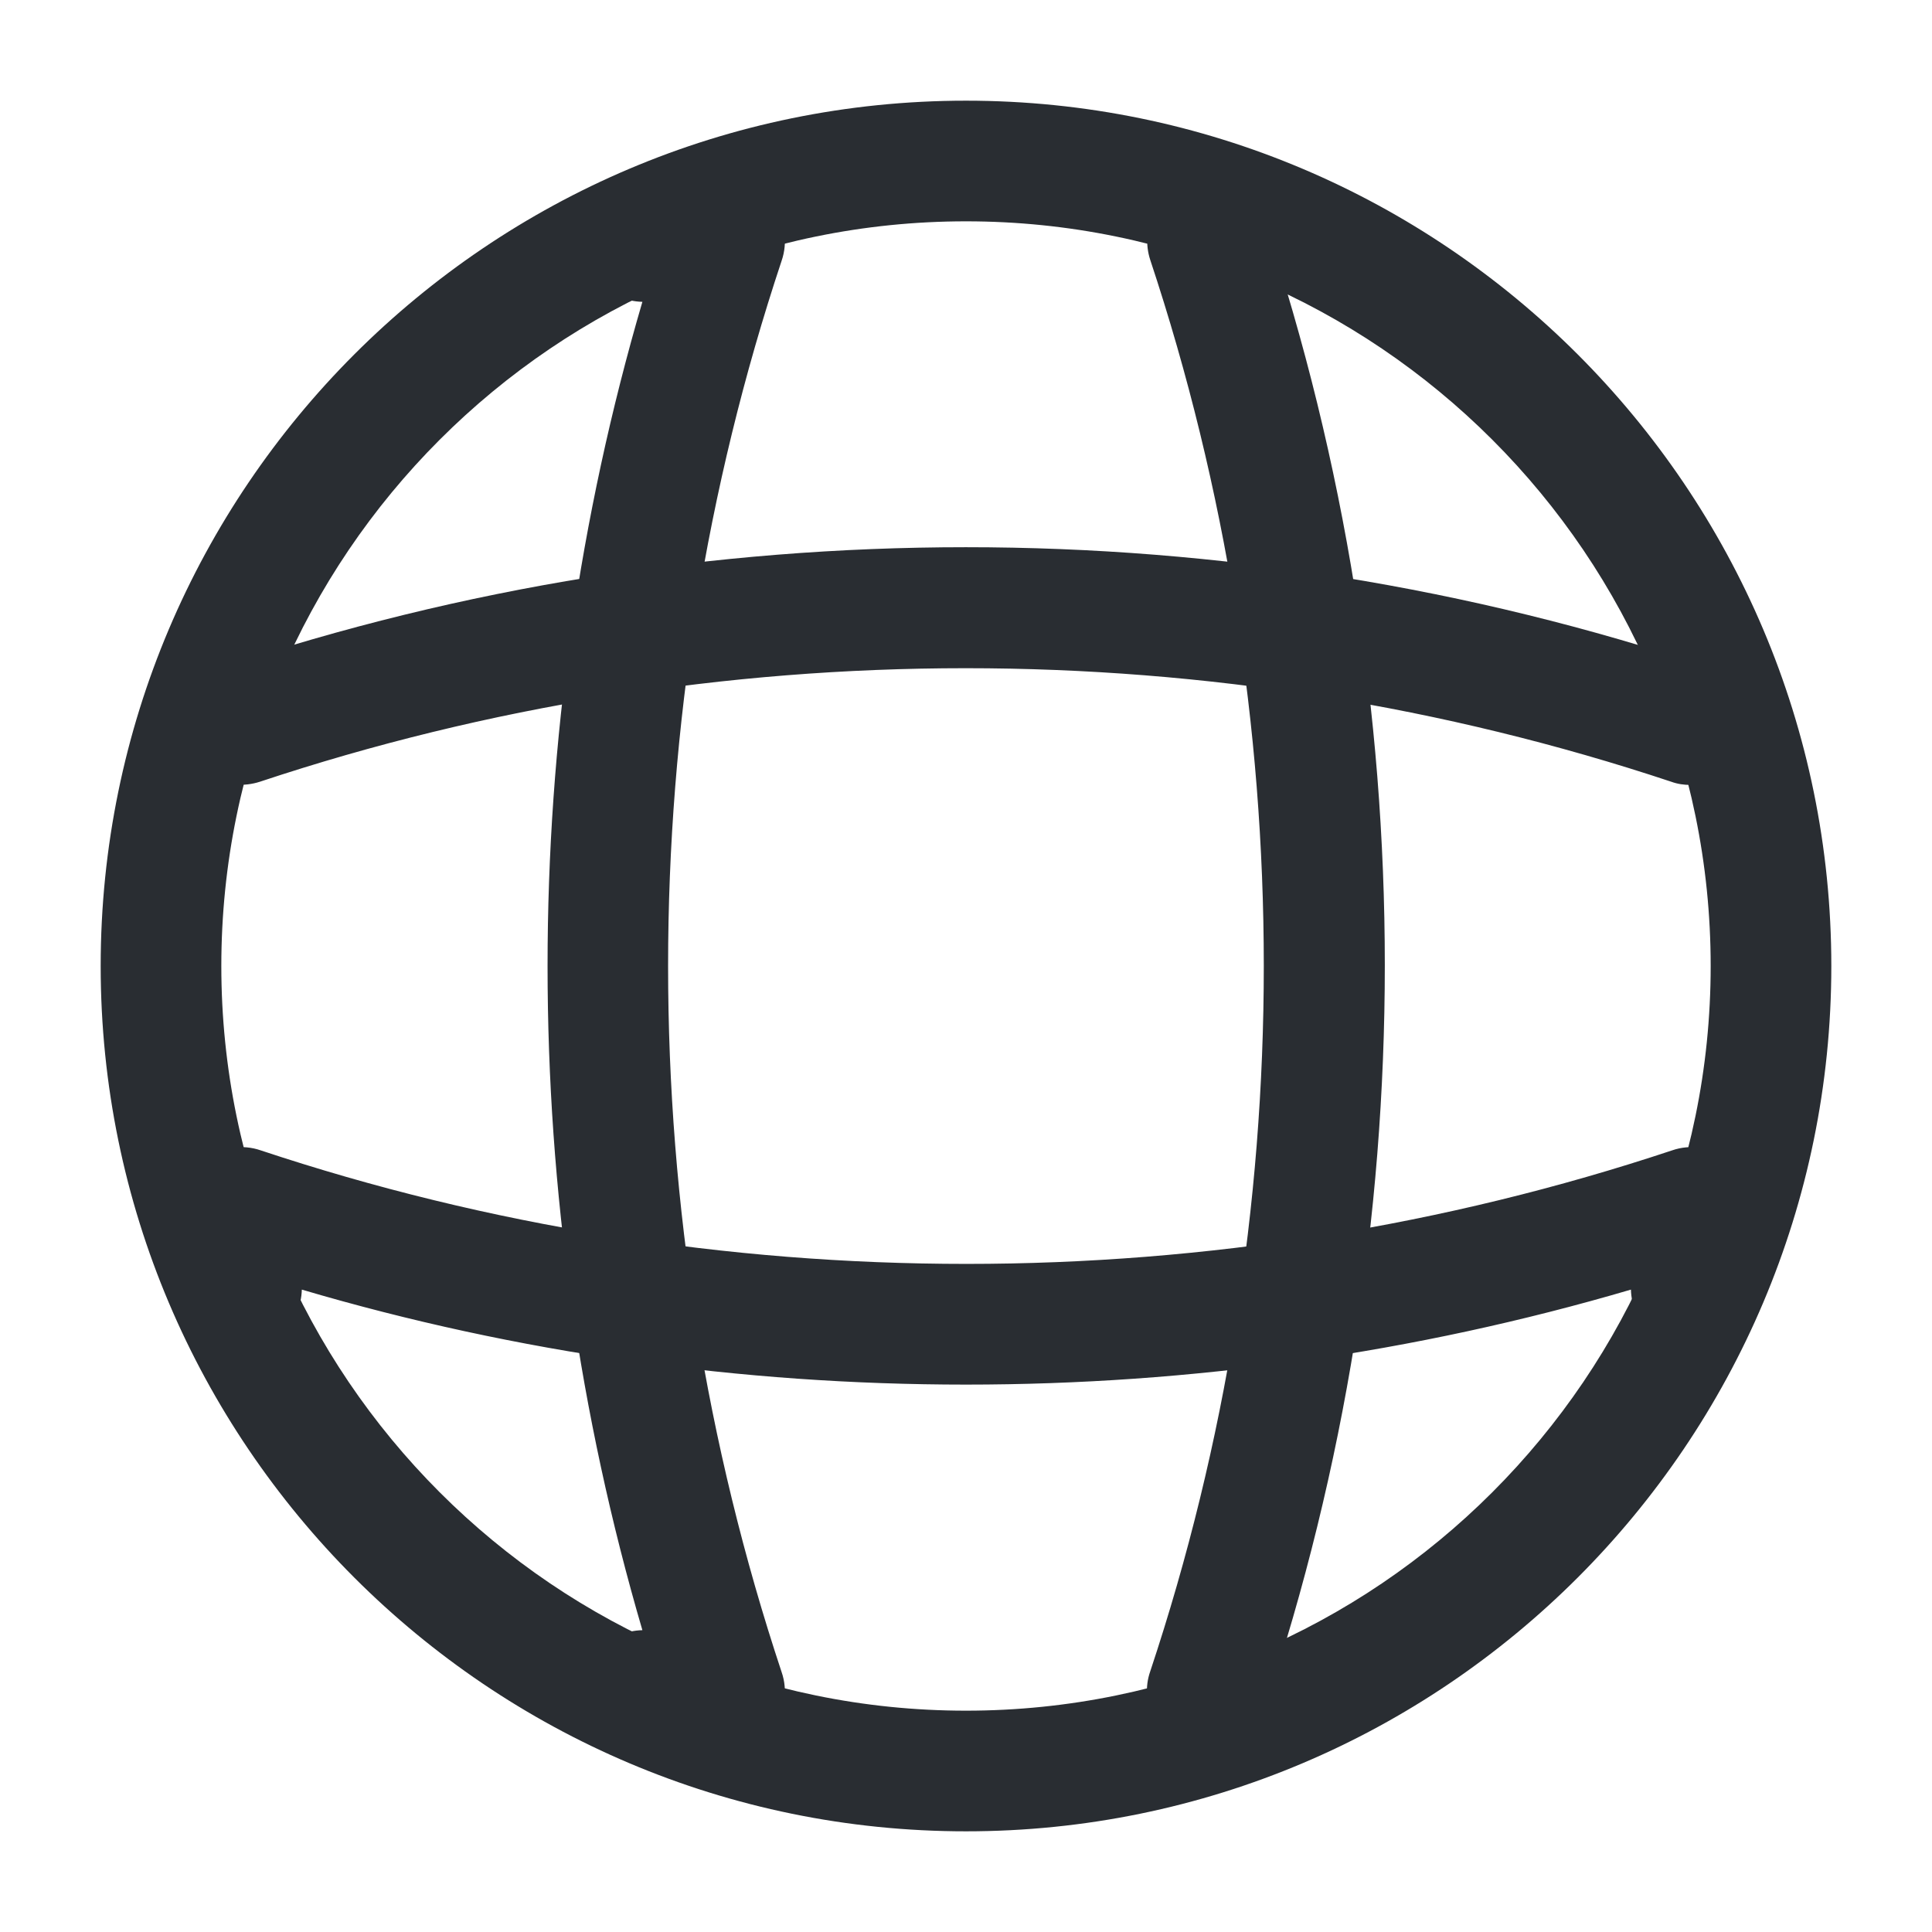 <svg width="18" height="18" viewBox="0 0 18 18" fill="none" xmlns="http://www.w3.org/2000/svg">
<path d="M9 17.062C4.553 17.062 0.938 13.447 0.938 9C0.938 4.553 4.553 0.938 9 0.938C13.447 0.938 17.062 4.553 17.062 9C17.062 13.447 13.447 17.062 9 17.062ZM9 2.062C5.175 2.062 2.062 5.175 2.062 9C2.062 12.825 5.175 15.938 9 15.938C12.825 15.938 15.938 12.825 15.938 9C15.938 5.175 12.825 2.062 9 2.062Z" fill="#292D32"/>
<path d="M6.75 16.312H6C5.692 16.312 5.437 16.058 5.437 15.75C5.437 15.443 5.677 15.195 5.985 15.188C4.807 11.168 4.807 6.832 5.985 2.812C5.677 2.805 5.437 2.558 5.437 2.25C5.437 1.942 5.692 1.688 6 1.688H6.75C6.93 1.688 7.102 1.778 7.207 1.92C7.312 2.07 7.342 2.257 7.282 2.43C5.872 6.668 5.872 11.332 7.282 15.578C7.342 15.75 7.312 15.938 7.207 16.087C7.102 16.223 6.93 16.312 6.75 16.312Z" fill="#292D32"/>
<path d="M11.25 16.312C11.19 16.312 11.13 16.305 11.07 16.282C10.777 16.185 10.613 15.863 10.717 15.57C12.127 11.332 12.127 6.668 10.717 2.423C10.62 2.13 10.777 1.808 11.07 1.71C11.37 1.613 11.685 1.77 11.783 2.063C13.275 6.533 13.275 11.453 11.783 15.915C11.707 16.163 11.482 16.312 11.25 16.312Z" fill="#292D32"/>
<path d="M9 12.9C6.907 12.9 4.822 12.608 2.812 12.015C2.805 12.315 2.558 12.563 2.25 12.563C1.942 12.563 1.688 12.308 1.688 12V11.25C1.688 11.07 1.778 10.898 1.92 10.793C2.07 10.688 2.257 10.658 2.43 10.718C6.668 12.128 11.34 12.128 15.578 10.718C15.75 10.658 15.938 10.688 16.087 10.793C16.238 10.898 16.32 11.07 16.32 11.25V12C16.32 12.308 16.065 12.563 15.758 12.563C15.45 12.563 15.203 12.323 15.195 12.015C13.178 12.608 11.092 12.9 9 12.9Z" fill="#292D32"/>
<path d="M15.75 7.313C15.69 7.313 15.63 7.305 15.57 7.283C11.332 5.873 6.66 5.873 2.422 7.283C2.122 7.38 1.807 7.223 1.71 6.93C1.62 6.63 1.777 6.315 2.07 6.218C6.54 4.725 11.46 4.725 15.922 6.218C16.215 6.315 16.38 6.638 16.275 6.93C16.207 7.163 15.982 7.313 15.75 7.313Z" fill="#292D32"/>
</svg>
